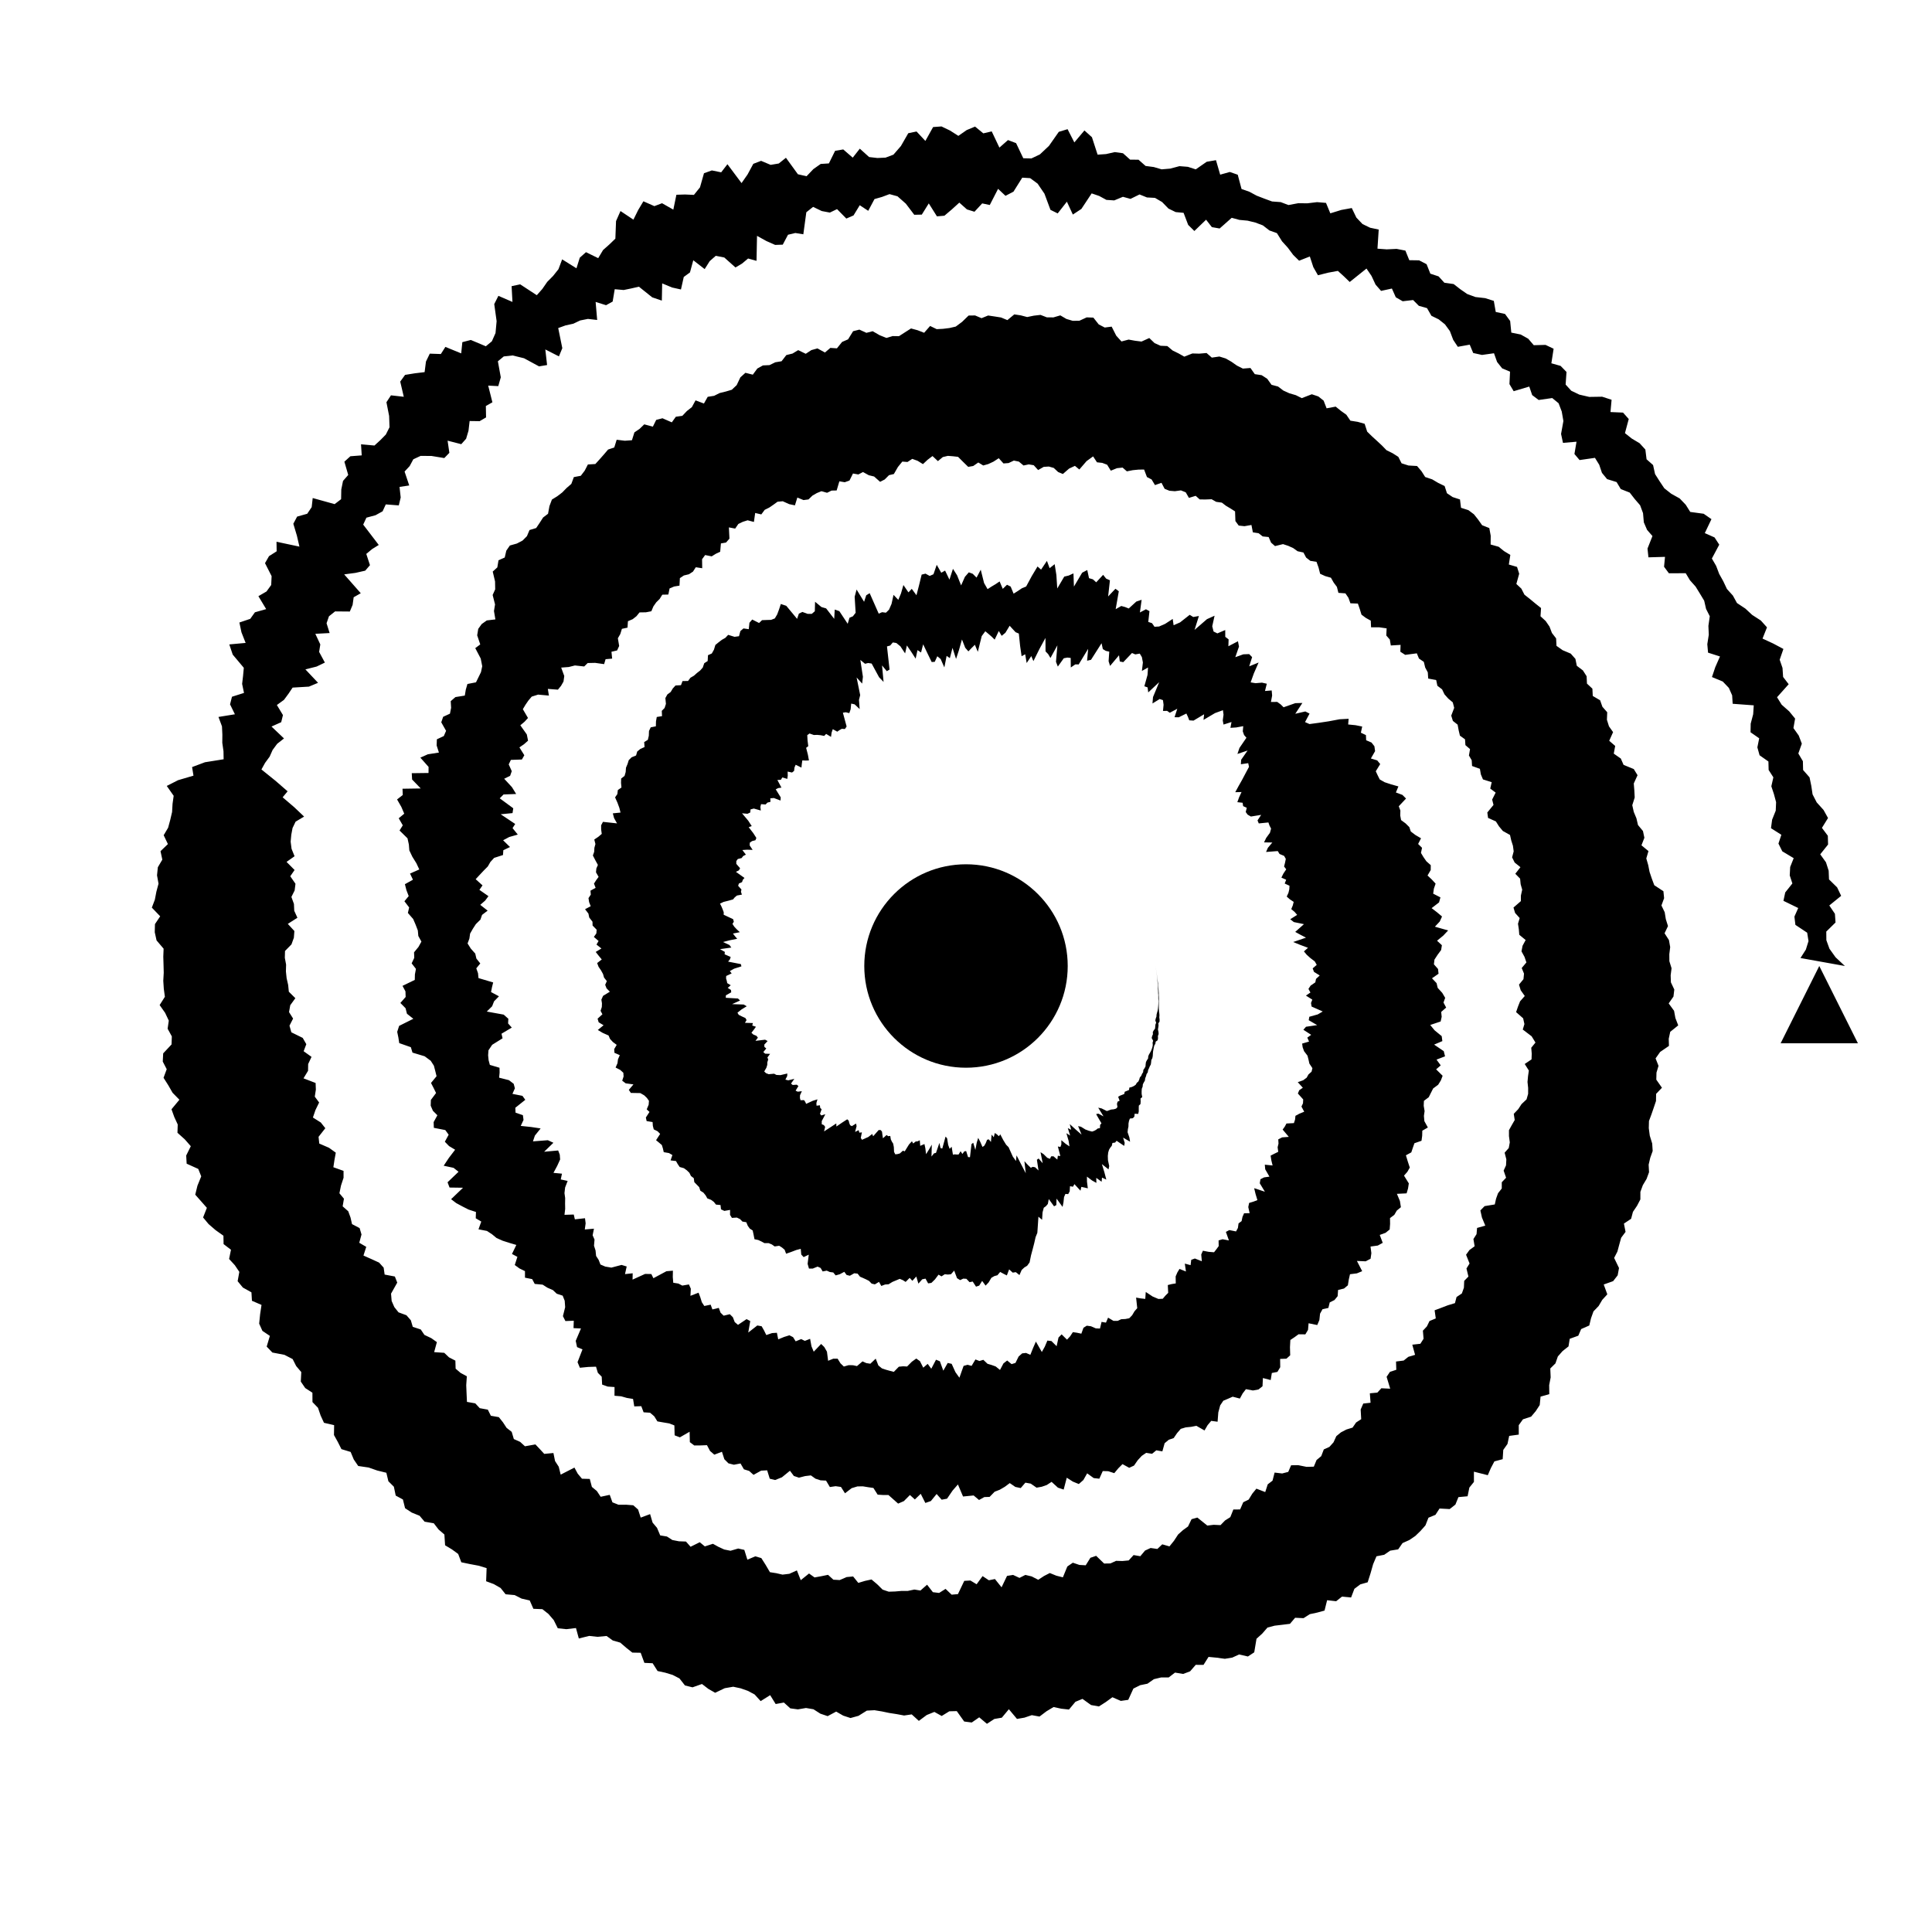 <?xml-stylesheet href="../../style/waveformjs.css" type="text/css"?><svg xmlns="http://www.w3.org/2000/svg" xmlns:xlink="http://www.w3.org/1999/xlink" width="100%" height="100%"  viewBox="0 0 1000 1000"><title>http://localhost/waveformjs/audio/caravan.wav</title><path class = "svg-wave" id = "sp" d="M598.045 500 L598.222 500.982 L598.388 501.968 L598.544 502.957 L598.689 503.95 L598.822 504.945 L598.941 505.944 L599.044 506.944 L599.123 507.947 L599.196 508.952 L599.302 509.963 L599.354 510.973 L599.383 511.984 L599.438 513 L599.462 514.016 L599.545 515.045 L599.535 516.063 L599.546 517.088 L599.619 518.128 L599.591 519.153 L599.533 520.176 L599.452 521.198 L599.342 522.215 L599.159 523.217 L598.873 524.196 L598.629 525.184 L598.565 526.22 L598.206 527.179 L597.993 528.178 L598.428 529.372 L598.041 530.328 L597.944 531.374 L597.842 532.424 L597.182 533.287 L596.685 534.201 L596.763 535.321 L596.344 536.264 L596.102 537.274 L596.858 538.686 L596.577 539.698 L596.674 540.873 L596.494 541.939 L596.165 542.944 L595.784 543.929 L595.276 544.854 L594.732 545.761 L594.324 546.733 L594.242 547.872 L593.647 548.754 L593.156 549.688 L592.993 550.802 L592.908 551.969 L592.411 552.911 L591.799 553.787 L591.678 554.954 L591.1 555.854 L590.693 556.86 L589.983 557.676 L589.672 558.75 L589.239 559.751 L588.4 560.478 L587.88 561.421 L586.969 562.088 L585.872 562.61 L584.548 562.949 L584.397 564.159 L583.278 564.633 L582.16 565.092 L581.913 566.24 L580.806 566.692 L579.694 567.125 L578.755 567.692 L579.508 569.734 L578.469 570.223 L578.136 571.345 L578.394 573.031 L577.672 573.824 L576.486 574.166 L575.106 574.299 L574.012 574.697 L572.915 575.076 L570.174 573.714 L568.425 573.332 L571.179 577.829 L568.495 576.415 L567.354 576.671 L570.11 581.437 L569.402 582.264 L569.345 583.885 L568.144 584.131 L567.302 584.812 L566.335 585.332 L565.258 585.701 L563.601 585.28 L561.807 584.628 L559.491 583.191 L558.025 582.88 L559.823 587.294 L556.758 584.624 L553.7 581.822 L554.423 584.759 L552.697 583.905 L553.908 587.77 L551.972 586.545 L553.102 590.465 L553.556 593.364 L551.574 592.03 L549.352 590.168 L549.354 592.352 L548.861 593.67 L547.545 593.414 L548.83 598.361 L547.543 598.222 L547.272 600.205 L545.264 598.489 L544.085 598.507 L543.472 599.803 L542.062 599.266 L540.11 597.358 L538.583 596.375 L539.699 602.111 L537.595 599.64 L536.695 600.278 L537.535 605.841 L535.773 604.17 L534.542 603.957 L533.547 604.441 L531.909 602.863 L530.235 601.025 L530.934 607.253 L528.447 602.469 L526.159 598.019 L525.861 600.944 L524.22 598.63 L522.036 593.778 L520.762 592.501 L519.273 590.071 L517.734 587.128 L517.017 588.105 L515.92 587.095 L514.91 586.445 L514.378 588.643 L513.261 587.272 L512.908 591.07 L511.803 589.722 L510.918 589.946 L510.204 591.723 L509.415 593.091 L508.526 593.64 L507.367 590.983 L506.309 588.96 L505.565 591.414 L504.841 595.213 L503.734 591.48 L502.84 592.203 L502.059 598.974 L501.068 598.909 L500.076 595.784 L499.117 595.96 L498.131 597.297 L497.199 595.869 L496.173 597.558 L495.195 597.577 L494.222 597.488 L493.232 597.639 L492.574 593.564 L491.536 594.63 L490.781 592.623 L490.222 589.185 L489.427 588.278 L487.726 594.47 L486.797 594.233 L486.235 591.568 L484.47 596.719 L483.434 596.969 L482.137 598.613 L482.296 592.454 L480.815 595.033 L479.32 597.404 L478.971 594.392 L478.497 592.168 L477.415 592.61 L476.307 593.099 L476.08 590.206 L474.962 590.748 L473.958 590.837 L472.661 591.882 L472.017 590.718 L470.49 592.376 L468.294 595.931 L467.342 595.593 L465.764 597.029 L464.551 597.352 L463.398 597.478 L462.762 596.234 L462.649 593.731 L462.297 591.932 L461.646 590.917 L461.086 589.729 L460.8 587.969 L459.689 588.082 L458.902 587.478 L457.011 589.174 L456.745 587.479 L456.527 585.752 L455.87 584.932 L454.799 584.906 L451.944 588.132 L451.458 586.943 L449.409 588.523 L447.828 589.206 L446.172 589.96 L445.538 588.988 L446.113 586.103 L444.796 586.278 L444.435 584.957 L442.592 585.889 L443.366 582.923 L443.106 581.541 L440.919 582.896 L440.021 582.4 L439.581 581.284 L439.275 580.012 L438.517 579.351 L435.896 581.046 L432.927 583.078 L432.859 581.482 L429.759 583.527 L426.525 585.62 L427.096 583.256 L426.427 582.344 L425.338 581.899 L425.339 580.271 L427.204 576.713 L425.108 577.358 L424.424 576.518 L425.266 574.167 L424.532 573.412 L424.385 572.098 L422.638 572.301 L422.559 570.937 L423.124 569.019 L420.705 569.771 L417.248 571.358 L416.791 570.313 L416.169 569.414 L414.357 569.482 L414.048 568.319 L414.082 566.901 L415.045 564.797 L412.909 565.059 L411.806 564.519 L413.254 562.137 L412.406 561.429 L410.283 561.588 L409.432 560.849 L411.152 558.413 L407.997 559.178 L406.519 558.815 L407.463 556.938 L407.504 555.645 L403.942 556.487 L401.88 556.387 L400.691 555.757 L397.866 556.007 L396.452 555.443 L395.562 554.583 L396.666 552.697 L397.141 551.166 L397.159 549.88 L397.612 548.401 L397.222 547.335 L398.591 545.48 L396.04 545.381 L395.098 544.549 L396.62 542.688 L395.652 541.871 L395.607 540.682 L397.314 538.838 L396.012 538.147 L391.028 538.743 L392.283 537.088 L391.53 536.138 L389.9 535.462 L388.94 534.549 L390.196 532.957 L391.274 531.452 L389.359 530.811 L389.7 529.53 L385.582 529.41 L386.416 527.988 L385.819 526.927 L384.047 526.123 L382.359 525.27 L381.706 524.176 L383.721 522.555 L386.502 520.84 L384.94 519.94 L378.919 519.738 L383.058 517.865 L381.968 516.825 L375.661 516.457 L375.717 515.187 L378.479 513.617 L378.351 512.401 L376.676 511.327 L378.225 509.958 L376.407 508.863 L376.171 507.637 L375.813 506.413 L375.877 505.166 L378.708 503.833 L377.756 502.64 L379.967 501.392 L383.761 500.185 L383.459 499.02 L376.869 497.733 L377.822 496.528 L378.205 495.32 L375.063 493.947 L375.173 492.701 L372.664 491.276 L378.533 490.457 L377.584 489.149 L374.248 487.585 L377.686 486.688 L381.574 485.912 L380.407 484.558 L379.373 483.197 L382.936 482.498 L381.363 481.048 L380.022 479.602 L379.125 478.203 L379.827 477.087 L379.468 475.767 L374.579 473.476 L374.6 472.168 L374.061 470.724 L373.444 469.243 L372.675 467.705 L374.518 466.833 L377.089 466.194 L379.418 465.534 L380.29 464.484 L381.43 463.529 L384.009 463.049 L383.508 461.602 L383.775 460.397 L382.064 458.493 L382.448 457.302 L384.084 456.58 L384.476 455.404 L385.35 454.419 L380.903 451.266 L382.428 450.512 L383.078 449.403 L381.109 447.134 L381.113 445.705 L381.885 444.623 L383.868 444.13 L384.665 443.086 L386.073 442.357 L384.244 439.97 L386.708 439.803 L389.57 439.9 L388.038 437.607 L388.1 436.167 L389.264 435.354 L391.009 434.903 L391.492 433.711 L389.879 431.204 L387.517 428.154 L389.091 427.588 L387.3 424.801 L384.072 420.96 L386.888 421.212 L388.331 420.547 L388.475 418.957 L390.172 418.5 L393.789 419.524 L393.575 417.674 L393.914 416.227 L396.274 416.394 L397.202 415.432 L398.789 415.026 L398.709 413.218 L400.549 413.055 L403.987 414.352 L404.102 412.717 L401.524 408.552 L402.799 407.909 L404.48 407.672 L402.372 403.727 L404.198 403.62 L404.911 402.404 L407.507 403.15 L407.737 401.435 L407.671 399.367 L409.953 399.862 L411.012 399.026 L411.233 397.224 L411.84 395.839 L414.828 397.303 L415.018 395.422 L415.276 393.583 L417.067 393.668 L418.71 393.597 L418.171 390.642 L417.252 387.077 L418.359 386.219 L417.987 383.252 L417.838 380.518 L419.006 379.656 L421.257 380.437 L422.92 380.375 L424.702 380.533 L426.595 380.913 L427.601 379.872 L430.131 381.404 L430.44 379.182 L431.046 377.415 L433.365 378.716 L434.508 377.919 L435.709 377.226 L437.326 377.345 L438.21 376.029 L436.278 368.886 L437.788 368.669 L439.593 369.111 L440.288 367.142 L440.577 364.168 L442.36 364.571 L444.962 367.011 L444.607 362.27 L445.232 359.79 L443.378 350.654 L446.248 353.83 L446.64 350.293 L445.313 341.576 L447.746 343.572 L449.349 343.169 L451.165 343.456 L455.012 350.547 L457.338 352.961 L456.543 344.424 L459.016 347.405 L460.431 346.564 L459.1 334.579 L460.746 334.136 L462.129 332.525 L463.949 332.817 L466.047 334.537 L468.481 338.195 L469.399 334.086 L471.697 337.448 L473.937 340.913 L474.89 336.504 L476.737 337.732 L477.827 333.497 L480.109 338.288 L482.242 342.663 L483.823 342.562 L485.145 339.667 L486.88 341.114 L488.793 345.451 L489.972 339.48 L491.645 340.658 L493.016 335.331 L494.851 341.073 L496.34 336.546 L497.906 330.985 L499.606 335.285 L501.239 337.154 L502.899 335.405 L504.592 333.731 L506.119 337.384 L508.136 329.237 L509.993 326.738 L511.639 328.109 L513.258 329.512 L514.838 331.071 L516.98 326.597 L518.461 329.107 L520.377 327.544 L522.597 323.883 L524.153 325.593 L525.689 327.237 L527.347 327.927 L528.018 334.41 L528.781 339.663 L530.633 338.642 L531.398 343.185 L533.791 339.584 L534.894 342.188 L537.999 335.945 L541.125 330.194 L541.168 337.15 L542.532 338.567 L543.713 340.574 L547.298 334.025 L546.572 342.564 L547.534 345.025 L550.603 340.718 L552.481 340.358 L554.189 340.553 L554.24 345.492 L556.565 343.883 L558.327 343.912 L563.224 335.832 L562.678 341.981 L564.704 341.515 L570.166 332.93 L570.826 335.972 L572.369 336.9 L574.151 337.292 L573.81 342.241 L574.573 344.676 L579.206 339.167 L579.594 342.376 L581.395 342.739 L585.915 337.995 L587.612 338.714 L589.941 338.301 L591.036 340.118 L591.556 342.879 L591.047 347.284 L594.22 345.496 L593.954 349.342 L592.318 355.212 L593.988 355.793 L594.325 358.392 L599.995 353.086 L596.797 360.798 L596.518 364.118 L600.249 361.814 L601.945 362.392 L602.266 364.807 L601.961 367.974 L604.103 367.952 L605.482 368.92 L609.356 366.855 L607.94 371.225 L610.111 371.273 L614.062 369.322 L614.868 371.025 L615.555 372.838 L617.76 372.987 L623.244 369.709 L622.928 372.619 L628.874 369.103 L632.995 367.592 L633.296 369.921 L632.897 372.88 L633.293 375.03 L637.422 373.717 L636.869 376.726 L639.882 376.524 L643.503 375.858 L643.259 378.552 L643.928 380.439 L645.153 381.854 L641.549 387.121 L640.489 390.247 L645.747 388.468 L642.419 393.256 L642.274 395.57 L646.073 395.013 L646.481 396.926 L644.633 400.374 L642.9 403.66 L641.035 406.955 L639.366 410.043 L642.617 409.952 L641.344 412.721 L640.44 415.207 L643.163 415.505 L643.457 417.254 L645.322 418.104 L644.787 420.303 L645.762 421.655 L647.456 422.635 L652.777 421.781 L650.894 424.64 L651.536 426.203 L656.525 425.701 L657.105 427.342 L657.906 428.879 L657.332 431.022 L655.364 433.729 L654.269 436.012 L658.56 436.083 L656.256 438.821 L655.31 440.976 L661.372 440.511 L662.285 442.011 L664.66 443.013 L665.529 444.56 L665.137 446.521 L664.639 448.496 L665.753 449.962 L664.255 452.201 L663.252 454.258 L665.725 455.348 L664.96 457.319 L667.438 458.459 L667.346 460.254 L666.901 462.119 L666.004 464.064 L667.591 465.471 L669.614 466.819 L669.142 468.664 L668.358 470.548 L670.077 471.997 L671.404 473.536 L667.815 475.806 L669.697 477.264 L674.925 478.342 L672.632 480.377 L670.405 482.354 L673.086 483.824 L675.987 485.327 L669.355 487.583 L672.951 489.057 L677.019 490.576 L674.91 492.442 L676.325 494.146 L678.226 495.867 L680.526 497.62 L681.539 499.422 L679.443 501.223 L680.105 503.029 L683.089 504.911 L681.169 506.673 L680.805 508.471 L678.369 510.145 L677.247 511.86 L678.277 513.721 L675.953 515.314 L679.255 517.409 L678.571 519.147 L678.883 520.992 L684.65 523.543 L682.048 525.063 L677.698 526.278 L677.394 528.048 L681.761 530.605 L675.991 531.446 L674.623 533.007 L678.668 535.626 L676.661 537.066 L677.563 539.113 L673.988 540.154 L674.247 542.053 L674.982 544.087 L676.756 546.419 L677.279 548.456 L677.726 550.494 L679.301 552.884 L678.859 554.704 L677.24 556.153 L676.327 557.81 L674.501 559.151 L671.72 560.129 L674.346 563.013 L672.48 564.295 L671.776 565.997 L674.534 569.067 L674.427 571.051 L673.633 572.76 L675.06 575.425 L672.599 576.419 L670.521 577.548 L670.316 579.52 L669.722 581.319 L665.87 581.523 L664.994 583.151 L663.897 584.664 L667.085 588.439 L663.612 588.706 L661.625 589.732 L661.754 591.931 L661.294 593.816 L661.616 596.179 L659.608 597.159 L657.665 598.15 L658.046 600.594 L658.692 603.249 L654.661 602.842 L654.874 605.232 L657.066 609.033 L654.288 609.407 L652.403 610.377 L652.052 612.459 L654.707 616.833 L649.154 615 L649.858 617.951 L650.829 621.177 L648.748 621.973 L646.546 622.638 L646.104 624.774 L646.808 627.935 L643.937 627.988 L643.111 629.84 L642.649 632.045 L641.07 633.228 L640.737 635.602 L639.767 637.388 L636.299 636.686 L634.516 637.623 L636.087 642.045 L632.807 641.425 L630.737 642.041 L630.793 644.986 L629.617 646.603 L628.388 648.173 L625.629 647.953 L622.624 647.375 L621.754 649.342 L622.068 652.823 L618.471 651.399 L616.577 652.089 L616.247 654.841 L613.26 654.046 L613.837 658.12 L610.513 656.787 L609.418 658.577 L608.511 660.677 L608.577 664.293 L606.454 664.636 L604.452 665.138 L604.656 669.182 L603.202 670.623 L601.84 672.238 L599.586 672.336 L596.576 671.053 L593.042 668.712 L592.792 672.312 L590.443 672.05 L588.043 671.629 L588.629 677.11 L587.213 678.725 L585.99 680.783 L584.498 682.325 L582.471 682.719 L580.33 682.828 L578.522 683.68 L576.364 683.693 L573.541 682.016 L572.441 684.586 L570.174 684.206 L569.345 687.65 L567.19 687.565 L564.704 686.477 L562.52 686.175 L560.804 687.248 L559.701 690.31 L557.471 689.828 L555.314 689.516 L553.877 691.698 L552.275 693.405 L549.491 690.654 L547.875 692.314 L546.906 696.795 L544.222 694.124 L542.132 693.879 L540.766 697.073 L539.249 699.789 L536.173 694.39 L534.742 697.668 L533.301 701.257 L531.086 700.283 L529.07 700.504 L527.243 702.117 L525.603 705.45 L523.59 706.067 L521.309 704.195 L519.389 705.702 L517.6 709.08 L515.362 707.272 L513.231 706.513 L511.125 705.89 L508.971 703.839 L506.95 704.456 L504.885 703.648 L502.894 706.978 L500.822 706.411 L498.754 706.984 L496.586 713.1 L494.529 710.228 L492.58 705.92 L490.538 705.459 L488.254 709.454 L486.474 704.585 L484.479 703.787 L482.025 708.453 L480.166 705.933 L477.875 707.908 L476.163 704.532 L474.26 703.176 L471.967 704.822 L469.513 707.302 L467.41 707.19 L465.247 707.407 L462.636 710.077 L460.567 709.535 L458.508 708.956 L456.475 708.271 L454.633 706.739 L453.266 703.237 L450.489 705.867 L448.391 705.529 L446.43 704.651 L443.575 707.084 L441.471 706.636 L439.241 706.607 L436.771 707.321 L435.026 705.652 L433.542 703.249 L431.28 703.264 L428.63 704.344 L428.03 699.626 L426.658 697.229 L425.017 695.63 L421.183 699.636 L420.009 696.825 L419.316 692.975 L416.582 694.039 L414.685 693.105 L411.838 694.27 L410.493 692.106 L408.604 691.144 L405.819 692.011 L402.801 693.25 L402.124 689.843 L399.627 689.998 L396.632 691.017 L395.466 688.641 L394.222 686.463 L391.973 686.067 L387.294 689.731 L388.327 683.781 L386.422 682.773 L381.986 685.742 L380.294 684.307 L379.328 681.789 L377.749 680.23 L374.57 680.993 L372.965 679.45 L372.052 676.96 L368.744 677.764 L367.835 675.299 L364.543 675.976 L363.263 674.011 L362.473 671.459 L361.571 669.091 L357.365 670.717 L357.574 667.043 L356.594 664.825 L353.148 665.416 L351.118 664.362 L348.479 663.95 L348.231 660.96 L348.298 657.699 L344.95 657.986 L338.201 661.598 L337.136 659.441 L333.911 659.377 L327.41 662.331 L327.474 659.05 L323.5 659.478 L324.375 655.526 L321.719 654.725 L316.44 656.116 L313.307 655.59 L310.789 654.509 L309.861 652.122 L308.535 650.068 L308.25 647.22 L307.456 644.793 L307.724 641.603 L306.738 639.37 L307.431 635.964 L302.69 636.376 L303.125 633.186 L302.796 630.553 L297.553 631.131 L296.975 628.642 L292.175 628.789 L292.533 625.713 L292.482 622.924 L292.528 620.111 L292.17 617.559 L292.498 614.65 L293.812 611.247 L290.241 610.48 L290.875 607.489 L286.466 607.069 L288.409 603.46 L289.922 600.13 L289.736 597.65 L288.904 595.482 L281.644 596.147 L286.442 591.496 L283.571 590.175 L275.857 590.77 L276.86 587.776 L279.828 584.077 L275.013 583.347 L269.533 582.766 L270.973 579.672 L270.655 577.221 L266.852 575.914 L266.726 573.383 L271.891 569.259 L270.414 567.208 L265.231 566.183 L266.506 563.311 L265.881 560.973 L263.422 559.094 L258.346 557.801 L258.596 555.195 L258.546 552.671 L253.55 551.185 L252.899 548.748 L252.648 546.233 L252.827 543.646 L254.746 540.782 L260.13 537.426 L259.577 535.053 L264.905 531.879 L262.987 529.729 L263.115 527.309 L260.698 525.166 L251.959 523.579 L254.725 520.844 L255.71 518.302 L258.259 515.681 L254.16 513.48 L254.65 510.994 L255.267 508.515 L247.664 506.254 L247.422 503.733 L246.528 501.211 L248.594 498.687 L246.575 496.142 L245.993 493.592 L243.673 490.968 L242.017 488.326 L242.958 485.791 L243.32 483.235 L244.728 480.762 L246.302 478.327 L248.665 475.995 L249.515 473.546 L252.399 471.344 L248.578 468.351 L251.12 466.139 L252.82 463.85 L248.139 460.589 L249.749 458.273 L246.204 455.069 L248.279 452.835 L250.347 450.633 L252.484 448.479 L253.805 446.18 L255.758 444.042 L260.351 442.566 L260.524 440.069 L263.973 438.418 L260.413 434.923 L263.567 433.234 L268.003 431.975 L265.292 428.623 L266.668 426.485 L259.16 421.463 L265.287 420.856 L265.663 418.364 L258.658 413.208 L260.645 411.209 L267.162 410.968 L264.99 407.434 L260.962 403.075 L264.039 401.563 L264.89 399.147 L263.31 395.654 L264.431 393.322 L270.133 393.122 L271.387 390.911 L268.851 386.85 L271.265 385.182 L273.317 383.36 L272.675 380.139 L269.319 375.406 L271.473 373.601 L273.289 371.629 L270.625 367.073 L271.984 364.797 L273.486 362.608 L275.219 360.566 L278.519 359.526 L284.116 360.029 L283.558 356.573 L288.775 356.97 L290.399 354.991 L291.668 352.768 L292.064 349.907 L290.467 345.544 L294.395 345.243 L297.573 344.439 L302.378 344.964 L304.178 343.188 L308.03 343.097 L312.689 343.754 L313.448 341.197 L316.846 340.903 L316.494 337.35 L319.403 336.674 L320.476 334.351 L319.806 330.366 L321.075 328.153 L321.894 325.482 L324.805 324.867 L325.013 321.541 L327.469 320.49 L329.436 318.946 L331.006 316.981 L334.317 316.926 L337.138 316.386 L338.199 313.866 L339.658 311.775 L341.423 310.031 L342.802 307.808 L345.927 307.737 L346.575 304.574 L348.939 303.572 L351.703 303.123 L351.905 299.244 L353.982 297.859 L356.592 297.232 L358.675 295.877 L360.137 293.609 L363.461 294.11 L363.392 289.464 L364.982 287.287 L368.37 287.968 L370.488 286.647 L372.765 285.594 L373.143 281.276 L375.791 280.821 L377.554 278.804 L377.278 272.976 L380.525 273.6 L382.168 271.199 L384.49 270.088 L386.97 269.302 L390.226 270.159 L390.876 265.519 L394.051 266.26 L395.81 263.888 L398.125 262.74 L400.304 261.256 L402.459 259.687 L405.153 259.449 L408.496 260.949 L411.456 261.568 L412.705 257.529 L415.891 258.839 L418.474 258.505 L420.511 256.53 L422.782 255.217 L425.168 254.241 L428.087 255.062 L430.417 253.923 L433.051 253.862 L434.453 249.138 L437.242 249.6 L439.688 248.732 L441.502 245.086 L444.288 245.581 L446.686 244.32 L449.676 245.974 L452.435 246.637 L455.542 249.394 L457.919 248.176 L460.153 245.94 L462.666 245.357 L464.766 241.708 L467.041 238.917 L469.714 239.121 L472.185 237.511 L474.931 238.505 L477.716 240.226 L480.158 237.949 L482.667 236.048 L485.462 238.678 L487.986 236.578 L490.603 235.955 L493.251 236.16 L495.895 236.466 L498.546 239.109 L501.143 241.649 L503.734 241.203 L506.367 239.384 L508.922 240.933 L511.55 240.191 L514.222 238.94 L516.956 237.17 L519.396 239.878 L522.03 239.685 L524.776 238.393 L527.363 238.923 L529.774 240.935 L532.473 240.369 L535.055 240.795 L537.335 243.294 L540.216 241.647 L542.894 241.483 L545.428 242.205 L547.694 244.33 L550.146 245.338 L553.381 242.522 L556.375 241.132 L558.664 243.008 L562.409 238.673 L565.789 236.225 L567.8 239.292 L570.512 239.585 L573.045 240.541 L574.952 243.623 L578.135 242.332 L581.054 242.024 L583.266 243.965 L586.309 243.364 L589.277 243.072 L592.183 243.026 L593.654 246.915 L596.065 248.168 L597.816 251.081 L601.18 249.897 L602.81 253.003 L605.287 254.014 L608.105 254.252 L611.247 253.82 L613.751 254.841 L615.382 257.701 L618.887 256.641 L620.98 258.51 L624.007 258.528 L627.138 258.406 L629.512 259.757 L632.411 260.153 L634.611 261.828 L636.966 263.221 L639.269 264.699 L639.44 269.696 L641.157 272.038 L644.131 272.353 L647.745 271.728 L648.479 275.546 L651.426 275.991 L653.565 277.653 L656.65 277.967 L657.909 280.868 L659.948 282.654 L664.088 281.636 L666.834 282.545 L669.402 283.712 L671.631 285.322 L674.649 285.972 L676.052 288.604 L678.221 290.299 L681.426 290.804 L682.487 293.783 L683.302 296.99 L685.92 298.185 L688.892 299.029 L690.309 301.536 L691.976 303.764 L692.763 306.861 L696.392 307.122 L697.959 309.435 L698.969 312.26 L702.834 312.411 L703.818 315.248 L704.705 318.14 L706.945 319.819 L709.505 321.242 L709.661 324.702 L713.969 324.705 L717.717 325.244 L717.538 328.936 L719.362 331.025 L719.885 334.098 L724.936 333.791 L724.815 337.331 L727.325 338.953 L733.352 338.164 L734.447 340.853 L736.968 342.58 L737.678 345.511 L739.026 348.013 L739.239 351.216 L743.371 352.001 L743.986 354.949 L746.425 356.814 L747.659 359.391 L749.601 361.57 L751.954 363.542 L752.687 366.396 L751.157 370.401 L752.007 373.137 L754.461 375.076 L754.992 377.964 L755.655 380.774 L758.294 382.674 L758.497 385.686 L760.888 387.734 L760.319 391.051 L761.756 393.513 L761.932 396.482 L765.996 397.939 L766.483 400.798 L767.579 403.425 L772.109 404.855 L771.346 408.156 L774.151 410.252 L772.335 413.852 L773.036 416.625 L769.832 420.544 L770.224 423.357 L774.267 425.165 L775.857 427.687 L777.88 430.119 L781.577 432.176 L782.215 435.001 L783.096 437.772 L783.479 440.653 L782.664 443.768 L783.989 446.451 L786.977 448.854 L784.317 452.257 L786.802 454.784 L787.084 457.677 L787.89 460.495 L787.218 463.51 L787.189 466.428 L783.379 469.743 L784.197 472.527 L786.586 475.186 L785.71 478.138 L786.141 480.981 L786.378 483.84 L789.675 486.558 L788.075 489.518 L787.521 492.416 L789.082 495.267 L790.067 498.152 L787.634 501.044 L788.825 503.937 L788.546 506.819 L786.228 509.629 L787.104 512.534 L789.222 515.526 L786.791 518.273 L785.683 521.073 L784.732 523.868 L788.376 527.08 L789.034 530.06 L788.182 532.888 L792.768 536.38 L794.757 539.624 L792.572 542.313 L792.818 545.343 L792.725 548.33 L789.19 550.723 L791.328 554.106 L790.906 557.043 L790.634 560.013 L790.965 563.122 L790.956 566.173 L790.133 569.044 L787.552 571.476 L785.84 574.093 L783.519 576.525 L784.016 579.715 L782.499 582.345 L781.038 584.977 L781.039 588.054 L781.465 591.289 L780.919 594.226 L778.792 596.625 L779.683 600.078 L779.515 603.182 L778.279 605.9 L779.549 609.596 L777.317 611.933 L777.31 615.168 L775.379 617.608 L774.364 620.433 L773.697 623.419 L768.429 624.288 L766.241 626.524 L767.051 630.198 L768.788 634.388 L764.526 635.58 L764.256 638.796 L762.643 641.317 L763.262 645.064 L760.589 647.007 L758.831 649.447 L760.64 653.987 L759.045 656.56 L760.055 660.743 L757.865 662.975 L757.715 666.51 L756.656 669.488 L753.903 671.34 L753.086 674.497 L749.355 675.629 L745.945 676.933 L742.558 678.204 L743.157 682.416 L739.912 683.76 L738.561 686.539 L736.485 688.758 L736.836 692.946 L735.174 695.537 L730.999 696.006 L732.441 701.261 L728.96 702.289 L726.538 704.218 L722.581 704.723 L722.72 709 L719.427 710.075 L717.707 712.643 L719.562 718.787 L714.991 718.56 L712.904 720.812 L709.027 721.175 L709.4 726.056 L705.62 726.477 L704.28 729.572 L704.555 734.563 L701.921 736.271 L700.091 738.927 L696.876 739.922 L694.07 741.385 L691.68 743.355 L690.225 746.542 L688.107 748.903 L685.199 750.218 L683.873 753.694 L681.455 755.699 L680.029 759.143 L676.283 759.245 L671.932 758.366 L668.269 758.427 L666.793 761.85 L663.644 762.667 L659.736 762.201 L658.656 766.386 L656.177 768.29 L654.881 772.291 L650.316 770.524 L648.195 773.105 L646.309 776.183 L643.501 777.557 L641.881 781.284 L638.386 781.314 L636.807 785.272 L634.106 786.967 L631.736 789.404 L628.183 789.236 L624.91 789.635 L619.75 785.488 L616.75 786.33 L614.919 790.104 L612.304 791.997 L609.801 794.238 L607.647 797.515 L605.31 800.411 L601.585 799.342 L599.044 801.736 L595.555 801.238 L592.659 802.574 L590.222 805.494 L586.74 804.897 L584.214 807.674 L580.995 807.978 L577.688 807.889 L574.746 809.231 L571.493 809.282 L567.361 805.289 L564.382 806.314 L561.965 810.192 L558.711 810.008 L555.299 808.857 L552.447 810.811 L550.145 816.425 L546.782 815.583 L543.37 814.195 L540.37 815.74 L537.395 817.698 L533.99 815.95 L530.721 815.174 L527.678 816.719 L524.37 815.179 L521.235 815.681 L518.404 821.592 L514.977 817.306 L511.822 817.945 L508.581 815.784 L505.494 820.011 L502.28 818.071 L499.098 818.25 L495.828 825.109 L492.569 825.402 L489.411 822.399 L486.092 824.505 L482.86 824.107 L479.852 820.243 L476.414 823.264 L473.205 822.744 L469.886 823.461 L466.619 823.466 L463.315 823.747 L460.018 823.857 L456.866 822.808 L453.985 819.968 L451.089 817.532 L447.713 818.262 L444.258 819.303 L441.577 815.975 L438.243 816.283 L434.634 817.835 L431.355 817.647 L428.593 815.129 L425.102 815.846 L421.601 816.482 L418.761 814.438 L414.467 817.897 L412.464 812.841 L408.57 814.598 L405.02 815.023 L401.805 814.281 L398.512 813.763 L396.298 809.986 L394.058 806.462 L390.94 805.553 L386.84 807.296 L385.264 802.223 L382.071 801.511 L378.115 802.668 L374.853 802.016 L371.881 800.652 L369.009 799.064 L364.82 800.416 L362.193 798.249 L357.44 800.603 L355.056 797.898 L351.417 797.772 L348.018 797.109 L345.201 795.296 L341.725 794.72 L340.064 790.801 L337.78 788.092 L336.493 783.703 L331.624 785.514 L330.276 781.332 L327.777 779.125 L324.08 778.839 L320.144 778.858 L316.994 777.607 L315.6 773.726 L310.901 774.732 L308.924 771.744 L306.356 769.627 L305.268 765.497 L301.237 765.386 L299.044 762.796 L297.327 759.619 L290.209 763.267 L289.199 759.174 L287.293 756.24 L286.45 752.082 L281.7 752.526 L279.427 750.057 L277.129 747.625 L271.719 748.592 L269.227 746.315 L265.958 744.85 L264.854 741.13 L262.189 739.034 L260.308 736.154 L258.199 733.513 L254.069 732.794 L252.497 729.633 L248.318 728.87 L246.001 726.378 L241.696 725.621 L241.497 721.277 L241.318 716.986 L241.633 712.356 L238.428 710.643 L235.828 708.417 L235.703 704.261 L232.409 702.565 L229.942 700.217 L224.717 699.856 L226.128 694.679 L223.211 692.615 L219.677 690.942 L217.782 688.129 L213.651 686.774 L212.641 683.363 L210.368 680.764 L206.272 679.264 L204.105 676.55 L202.714 673.372 L202.401 669.59 L205.613 663.882 L204.379 660.717 L199.087 659.717 L198.579 656.143 L196.235 653.525 L192.245 651.697 L188.128 649.869 L189.573 645.372 L185.954 643.255 L187.117 638.961 L186.136 635.656 L182.204 633.6 L181.431 630.192 L180.252 626.957 L177.353 624.388 L178.025 620.444 L175.684 617.637 L176.483 613.699 L177.823 609.621 L177.817 606.04 L172.549 604.157 L173.119 600.387 L173.804 596.618 L170.283 594.085 L165.26 591.909 L164.885 588.417 L168.384 583.956 L166.048 581.003 L161.963 578.423 L163.271 574.579 L165.182 570.651 L162.933 567.612 L163.488 564.007 L163.358 560.55 L157.09 558.144 L159.448 554.247 L159.501 550.752 L161.242 547.035 L157.164 544.111 L158.549 540.467 L156.681 537.211 L150.799 534.319 L149.837 530.881 L151.708 527.209 L149.601 523.851 L150.233 520.296 L152.875 516.662 L149.502 513.312 L149.152 509.813 L148.357 506.317 L147.987 502.803 L148.085 499.283 L147.427 495.756 L147.52 492.231 L150.867 488.811 L152.105 485.367 L152.369 481.894 L148.972 478.195 L153.94 475.028 L152.299 471.412 L152.145 467.894 L150.828 464.247 L152.502 460.904 L152.937 457.434 L150.246 453.549 L152.473 450.304 L148.318 446.116 L152.464 443.188 L150.913 439.345 L150.437 435.654 L150.766 432.098 L151.415 428.599 L152.994 425.299 L157.4 422.655 L152.343 417.851 L146.298 412.679 L148.867 409.579 L142.61 404.147 L135.32 398.272 L137.193 394.873 L139.566 391.642 L141.107 388.18 L143.461 384.99 L147.001 382.221 L140.53 376.054 L145.555 373.807 L146.451 370.128 L143.311 364.911 L146.981 362.249 L149.306 359.1 L151.453 355.898 L159.911 355.395 L164.62 353.42 L158.07 346.467 L163.87 345.014 L168.157 342.948 L165.176 337.42 L165.791 333.568 L163.214 328.061 L170.614 327.665 L169.028 322.597 L170.268 318.994 L173.441 316.462 L181.065 316.526 L182.507 313.106 L183.058 309.137 L186.732 307.055 L178.143 297.298 L183.971 296.526 L189.052 295.37 L191.492 292.525 L189.587 286.706 L192.588 284.211 L196.041 282.065 L187.995 271.538 L189.653 267.949 L194.371 266.676 L198.034 264.655 L199.683 261.075 L206.411 261.595 L207.398 257.501 L206.8 252.018 L211.819 251.278 L209.408 244.082 L212.041 241.242 L213.933 237.725 L217.727 235.959 L223.381 236.013 L229.969 237.091 L232.591 234.383 L231.675 228.088 L238.749 229.908 L241.26 227.094 L242.502 222.906 L243.078 217.922 L248.256 217.992 L251.584 216.056 L251.479 210.137 L254.867 208.234 L252.687 199.591 L257.904 199.86 L259.208 195.292 L257.702 187.002 L260.76 184.483 L265.317 183.979 L271.24 185.431 L279.008 189.635 L283.171 188.944 L282.256 180.876 L289.298 184.464 L291.052 180.212 L288.931 169.802 L292.701 168.439 L296.742 167.552 L300.276 165.871 L304.315 165.067 L309.095 165.617 L308.295 156.278 L313.7 157.972 L317.109 156.087 L318.18 149.696 L322.812 150.107 L326.783 149.291 L330.689 148.387 L337.589 153.904 L342.564 155.591 L342.742 146.679 L347.882 148.815 L352.464 149.835 L353.915 143.353 L357.128 141.003 L358.838 134.71 L364.735 139.281 L367.338 135.166 L370.482 132.408 L374.899 133.286 L380.682 138.444 L384.043 136.453 L387.219 133.801 L391.575 135.008 L391.832 122.072 L396.645 124.742 L401.208 126.767 L405.157 126.635 L407.873 121.502 L411.662 120.601 L415.802 121.271 L417.352 109.867 L420.859 107.081 L425.352 109.243 L429.537 110.029 L433.251 108.236 L438.06 113.132 L441.779 111.512 L445.006 106.22 L449.39 109.12 L452.634 103.038 L456.534 101.929 L460.414 100.476 L464.546 101.608 L468.859 105.42 L473.222 111.169 L477.121 111.083 L480.738 105.279 L484.953 111.979 L488.828 111.653 L492.653 108.405 L496.539 104.877 L500.486 108.392 L504.388 109.595 L508.385 105.281 L512.309 106.106 L516.599 97.746 L520.444 101.358 L524.576 99.2 L529.119 91.953 L533.202 92.211 L537.052 95.036 L540.609 100.259 L543.718 108.618 L547.46 110.464 L552.22 104.389 L555.303 111.055 L559.721 108.142 L565.045 100.098 L568.926 101.43 L572.667 103.459 L576.72 103.732 L581.221 101.864 L585.145 102.94 L589.824 100.646 L593.663 102.199 L597.817 102.422 L601.493 104.569 L604.81 107.967 L608.52 109.772 L612.623 110.162 L614.991 116.396 L618.198 119.57 L624.265 113.717 L627.261 117.566 L631.282 118.267 L637.53 112.736 L641.51 113.819 L645.757 114.214 L649.799 115.2 L653.662 116.662 L657.047 119.286 L660.932 120.672 L663.582 124.903 L666.582 128.215 L669.353 131.941 L672.417 134.94 L677.962 132.754 L679.775 138.275 L682.172 142.469 L687.385 141.154 L692.479 140.214 L695.587 143.033 L698.614 145.956 L707.291 138.998 L709.883 142.803 L711.998 147.326 L714.839 150.563 L720.447 149.349 L722.461 153.875 L726.035 155.929 L731.418 155.296 L734.395 158.296 L738.623 159.483 L740.897 163.45 L744.674 165.296 L747.914 167.886 L750.463 171.379 L752.178 175.903 L754.563 179.503 L760.73 178.395 L762.528 182.716 L767.075 183.714 L773.287 182.846 L774.892 187.361 L777.521 190.665 L781.596 192.368 L781.288 198.808 L783.476 202.486 L791.543 200.083 L793.055 204.498 L796.409 207.034 L803.438 206.027 L806.727 208.73 L808.355 212.993 L809.212 217.913 L808.007 224.605 L808.997 229.232 L816.001 228.632 L814.925 234.981 L817.581 238.126 L825.547 236.982 L827.761 240.567 L829.173 244.761 L831.818 247.983 L836.741 249.514 L838.905 253.13 L843.545 254.97 L846.141 258.304 L848.915 261.522 L850.428 265.594 L850.842 270.362 L852.523 274.265 L855.309 277.459 L852.745 283.946 L853.232 288.475 L861.806 288.228 L861.31 293.341 L863.806 296.714 L872.528 296.702 L874.715 300.345 L877.638 303.611 L879.873 307.25 L882.081 310.91 L883.056 315.173 L884.975 318.97 L884.264 323.975 L884.464 328.514 L883.698 333.435 L884.084 337.813 L890.26 339.784 L887.835 345.293 L886.107 350.441 L891.705 352.76 L894.858 356.064 L896.558 359.921 L896.826 364.274 L907.737 365.081 L907.439 369.686 L906.156 374.559 L906.072 379.019 L910.558 382.14 L909.61 386.833 L910.748 390.927 L915.33 394.145 L915.44 398.53 L917.89 402.349 L916.842 406.98 L918.193 411.059 L919.306 415.196 L919.119 419.588 L917.248 424.265 L916.66 428.668 L922.027 432.086 L920.524 436.635 L922.518 440.649 L928.414 444.184 L926.591 448.754 L926.366 453.101 L927.729 457.276 L924.034 461.923 L923.104 466.268 L930.755 469.99 L928.786 474.433 L929.293 478.709 L935.392 482.769 L936.077 487.108 L934.713 491.498 L931.93 495.872 L954.91 500 L950.094 495.499 L946.918 491.06 L945.321 486.636 L945.279 482.179 L950.067 477.478 L949.751 472.983 L946.846 468.67 L952.98 463.684 L950.893 459.31 L946.691 455.181 L946.512 450.685 L945.119 446.328 L942.149 442.195 L946.206 437.12 L946.08 432.582 L943.031 428.504 L946.182 423.41 L943.862 419.231 L940.324 415.317 L938.186 411.175 L937.523 406.745 L936.62 402.363 L933.282 398.55 L933.174 393.995 L930.815 389.995 L932.62 384.914 L931.021 380.711 L928.28 376.846 L929.147 371.937 L926.088 368.195 L922.195 364.759 L919.791 360.886 L925.817 354.147 L922.934 350.393 L922.624 345.73 L921.158 341.475 L923.088 335.9 L917.846 333.107 L912.279 330.53 L914.589 324.715 L911.415 321.186 L906.925 318.279 L903.389 314.997 L899.06 312.13 L896.934 308.259 L893.858 304.863 L891.984 300.885 L889.843 297.043 L888.273 292.9 L886.06 289.095 L889.882 281.916 L887.44 278.167 L882.395 275.948 L885.844 268.713 L881.803 265.915 L874.868 264.977 L872.512 261.232 L869.394 257.985 L865.05 255.579 L861.437 252.728 L859.004 249.085 L856.655 245.381 L855.628 240.706 L852.259 237.727 L851.635 232.686 L848.652 229.41 L844.595 226.994 L841.072 224.188 L843.036 216.88 L840.074 213.56 L833.583 213.276 L834.155 206.923 L829.261 205.338 L822.596 205.441 L817.461 204.254 L813.276 202.246 L810.368 199.046 L810.816 192.522 L807.766 189.388 L802.984 188.036 L804.15 180.504 L799.969 178.519 L793.868 178.675 L791.016 175.333 L787.131 173.149 L782.248 172.154 L781.657 166.145 L778.999 162.504 L774.199 161.474 L773.194 155.732 L768.724 154.321 L763.664 153.74 L759.404 152.172 L755.837 149.699 L752.414 147.028 L747.599 146.34 L744.614 143.059 L740.346 141.654 L738.401 136.754 L734.525 134.75 L729.445 134.677 L727.433 129.709 L722.895 128.825 L717.734 129.065 L712.977 128.714 L713.618 118.814 L709.155 117.868 L705.231 115.969 L702.06 112.632 L699.677 107.682 L694.276 108.662 L688.571 110.421 L686.336 105.015 L681.708 104.626 L676.669 105.234 L671.974 105.183 L666.896 106.13 L662.894 104.613 L658.421 104.281 L654.419 102.812 L650.443 101.276 L646.651 99.239 L642.622 97.833 L640.65 90.438 L636.56 89.012 L631.564 90.404 L629.386 82.907 L624.581 83.731 L618.924 87.666 L614.837 86.347 L610.486 86 L605.738 87.27 L601.257 87.649 L597.177 86.453 L592.948 85.898 L589.299 82.666 L584.95 82.636 L581.253 79.316 L577.004 78.734 L572.483 79.749 L568.115 80.048 L565.184 71.019 L561.297 67.523 L556.077 73.714 L552.577 66.862 L548.035 68.235 L542.932 75.519 L538.246 79.925 L533.846 82.012 L529.649 81.912 L525.926 74.087 L521.734 72.496 L517.291 76.397 L513.308 68.008 L508.964 69.023 L504.691 65.517 L500.345 67.331 L496.045 70.322 L491.694 67.549 L487.306 65.446 L482.968 65.765 L478.97 72.946 L474.398 68.063 L470.122 68.949 L466.314 75.579 L462.439 80.052 L458.356 81.591 L454.147 81.782 L449.85 81.285 L445.034 76.946 L441.379 81.605 L436.467 77.348 L432.252 78.057 L429.032 84.587 L424.797 84.853 L421.011 87.514 L417.475 91.221 L412.995 90.197 L406.801 81.66 L403.092 84.628 L398.874 85.333 L393.94 83.253 L389.902 84.801 L386.956 90.273 L383.823 94.769 L376.518 84.997 L373.282 89.197 L368.455 88.213 L364.382 89.665 L362.312 96.973 L359.172 100.875 L354.592 100.667 L350.105 100.805 L348.512 108.505 L342.672 105.189 L338.695 106.693 L333.023 104.184 L330.311 108.728 L327.854 113.691 L321.162 109.232 L318.859 114.436 L318.513 123.528 L315.355 126.57 L312.133 129.428 L309.632 133.625 L303.304 130.524 L300.092 133.378 L298.376 138.87 L290.971 134.248 L289.062 139.328 L286.284 142.823 L283.268 145.869 L280.694 149.582 L277.842 152.795 L269.241 147.174 L264.804 148.122 L265.249 156.279 L257.972 153.123 L255.821 157.392 L257.049 166.228 L256.483 172.387 L254.594 176.649 L251.462 179.235 L243.7 175.963 L239.307 177.098 L238.719 182.91 L230.529 179.555 L228.18 183.247 L222.456 183.046 L220.472 187.148 L219.776 192.613 L214.67 193.23 L209.664 194.041 L207.157 197.515 L208.997 205.37 L202.365 204.622 L200.017 208.187 L201.413 215.301 L201.616 221.138 L199.707 224.927 L196.843 227.829 L193.824 230.599 L186.864 229.983 L187.227 235.703 L181.354 236.155 L178.252 238.966 L180.24 245.838 L177.547 248.919 L176.65 253.374 L176.553 258.378 L173.209 260.934 L161.854 257.781 L161.328 262.492 L159.014 265.921 L153.787 267.392 L151.827 271.095 L153.666 277.232 L154.986 282.928 L143.12 280.412 L143.197 285.348 L139.245 287.855 L137.17 291.49 L140.584 298.205 L140.374 302.791 L137.948 306.144 L133.747 308.583 L137.769 315.273 L131.955 316.922 L129.524 320.311 L123.908 322.211 L124.98 327.284 L127.137 332.777 L118.684 333.546 L120.453 338.817 L126.193 345.648 L125.807 349.851 L125.324 353.99 L126.295 358.657 L120.072 360.629 L119.07 364.568 L121.587 369.711 L113.079 371.094 L114.894 375.963 L115.095 380.263 L115.056 384.46 L115.677 388.823 L115.753 392.997 L106.086 394.538 L99.42 397.035 L100.142 401.473 L92.175 403.825 L86.315 406.8 L89.892 411.906 L89.309 416.068 L89.071 420.291 L88.116 424.372 L87.019 428.432 L84.72 432.304 L86.905 436.894 L83.082 440.57 L84.021 444.942 L81.697 448.885 L81.276 453.078 L82.053 457.393 L80.948 461.51 L80.151 465.667 L78.592 469.779 L82.911 474.278 L80.203 478.322 L80.101 482.525 L81.039 486.76 L84.682 491.031 L84.521 495.183 L84.643 499.338 L84.749 503.491 L84.513 507.649 L84.785 511.798 L85.343 515.934 L82.628 520.22 L85.463 524.24 L87.366 528.271 L86.76 532.468 L88.94 536.436 L88.795 540.597 L84.462 545.225 L84.242 549.46 L86.292 553.417 L84.647 557.858 L87.104 561.731 L89.321 565.604 L92.86 569.221 L88.766 574.156 L90.197 578.137 L91.989 582.032 L91.854 586.314 L95.66 589.742 L98.757 593.275 L96.375 598.093 L96.613 602.318 L102.619 605.035 L104.156 608.875 L102.198 613.704 L101.059 618.358 L104.086 621.78 L107.077 625.174 L105.115 630.163 L107.966 633.584 L111.573 636.705 L115.65 639.605 L115.727 643.943 L119.552 646.865 L118.579 651.641 L121.543 654.862 L123.875 658.318 L123 663.142 L125.709 666.434 L130.145 668.911 L130.403 673.28 L135.358 675.427 L134.629 680.299 L134.143 685.111 L135.825 688.857 L139.679 691.454 L138.034 696.995 L140.985 700.068 L147.204 701.252 L151.479 703.459 L153.304 707.07 L155.942 710.191 L155.694 715.1 L157.983 718.455 L161.707 720.87 L161.731 725.71 L164.593 728.681 L165.958 732.677 L167.692 736.44 L172.945 737.664 L172.86 742.761 L174.857 746.359 L176.726 750.07 L181.485 751.52 L183.111 755.422 L185.416 758.796 L190.81 759.586 L195.216 761.127 L199.976 762.297 L201.029 766.698 L203.868 769.532 L204.818 774.113 L208.548 776.129 L209.66 780.638 L213.113 782.904 L217.162 784.546 L219.768 787.62 L224.53 788.447 L226.993 791.652 L230.017 794.265 L230.376 799.839 L233.892 801.948 L237.153 804.33 L238.777 808.635 L243.259 809.566 L247.756 810.408 L251.87 811.662 L251.624 818.455 L255.585 819.922 L259.105 821.938 L261.704 825.194 L266.366 825.612 L269.984 827.434 L274.181 828.393 L276.078 832.711 L280.753 832.905 L283.889 835.397 L286.611 838.562 L288.709 842.785 L293.124 843.259 L298.123 842.67 L299.599 848.077 L304.956 846.745 L309.238 847.214 L313.965 846.783 L317.187 849.112 L321.047 850.219 L324.118 852.874 L327.283 855.382 L331.614 855.468 L333.532 860.698 L337.802 860.889 L340.357 864.919 L344.323 865.772 L348.145 866.933 L351.69 868.76 L354.538 872.394 L358.447 873.36 L363.335 871.636 L366.638 874.163 L370.144 876.18 L375.132 873.809 L379.519 873.048 L383.368 873.873 L387.067 875.172 L390.598 877.062 L393.716 880.494 L398.635 877.41 L401.486 882.003 L405.741 881.228 L409.063 884.245 L412.993 884.768 L417.181 884.057 L421.058 884.712 L424.615 886.992 L428.388 888.269 L432.805 885.916 L436.433 888.003 L440.22 889.248 L444.361 888.108 L448.675 885.413 L452.619 885.202 L456.454 885.829 L460.275 886.626 L464.123 887.224 L467.965 887.943 L471.91 887.366 L475.591 890.723 L479.671 887.691 L483.624 886.087 L487.423 888.189 L491.362 885.764 L495.222 885.671 L499.066 891.056 L502.98 891.563 L506.849 888.881 L510.833 892.242 L514.665 889.731 L518.538 889.076 L522.187 884.691 L526.389 889.712 L530.255 889.048 L534.059 887.759 L538.042 888.491 L541.672 885.749 L545.32 883.561 L549.324 884.419 L553.297 884.857 L556.63 880.85 L560.287 879.332 L564.723 882.524 L568.794 883.251 L572.329 880.993 L575.782 878.485 L580.127 880.384 L583.986 879.833 L586.631 874.013 L590.154 872.249 L593.911 871.484 L597.254 869.136 L600.97 868.251 L604.935 868.233 L608.188 865.73 L612.392 866.433 L615.984 865.081 L618.911 861.716 L622.939 861.736 L625.537 857.604 L629.716 858.013 L633.998 858.592 L637.855 857.955 L641.342 856.343 L645.913 857.398 L649.193 855.238 L650.361 848.225 L653.325 845.552 L656.05 842.416 L659.752 841.449 L663.708 840.979 L667.683 840.488 L670.352 837.355 L674.713 837.559 L677.923 835.5 L681.793 834.667 L685.578 833.637 L686.913 828.267 L691.593 828.796 L694.599 826.406 L699.322 826.853 L701.035 822.364 L704.08 820.073 L707.904 818.99 L709.386 814.346 L710.732 809.611 L712.458 805.533 L716.465 804.748 L719.54 802.621 L723.695 801.949 L725.948 798.698 L729.463 797.122 L732.576 795.008 L735.282 792.378 L737.807 789.54 L739.365 785.566 L742.992 784.074 L745.103 780.808 L750.348 781.092 L753.315 778.761 L754.878 774.907 L759.623 774.468 L760.534 769.971 L762.907 767.034 L762.893 761.733 L770.077 763.56 L771.674 759.865 L773.492 756.416 L777.783 755.268 L778.09 750.467 L780.265 747.395 L781.154 743.222 L786.11 742.549 L786.103 737.667 L788.273 734.638 L792.502 733.257 L794.908 730.389 L796.957 727.244 L797.387 722.893 L801.911 721.604 L801.849 716.947 L802.62 712.945 L802.427 708.319 L805.093 705.687 L806.337 702.1 L808.791 699.316 L811.854 696.903 L812.486 692.959 L816.931 691.353 L818.406 687.924 L822.601 686.076 L823.512 682.314 L824.777 678.772 L827.441 675.995 L829.335 672.791 L831.94 669.947 L830.085 664.852 L834.958 663.121 L837.3 660.109 L837.997 656.318 L835.473 651.097 L837.159 647.818 L838.122 644.227 L839.112 640.658 L841.385 637.616 L840.539 633.332 L844.265 630.836 L845.205 627.257 L847.329 624.109 L849.053 620.803 L849.059 616.91 L850.325 613.45 L852.268 610.2 L853.539 606.728 L853.334 602.822 L854.175 599.236 L855.422 595.763 L855.178 591.898 L853.92 587.806 L853.408 583.936 L853.504 580.234 L854.781 576.801 L855.977 573.341 L857.144 569.866 L857.201 566.176 L860.222 563.016 L857.3 558.829 L857.39 555.179 L858.45 551.678 L856.927 547.82 L859.284 544.484 L863.845 541.359 L863.735 537.666 L864.511 534.066 L868.647 530.737 L867.176 526.92 L866.496 523.188 L863.709 519.362 L866.181 515.823 L866.612 512.171 L864.854 508.461 L864.735 504.809 L865.193 501.163 L864.064 497.519 L864.038 493.878 L864.488 490.224 L863.848 486.599 L861.578 483.06 L863.349 479.334 L862.225 475.762 L861.646 472.166 L859.956 468.672 L861.34 464.907 L860.983 461.294 L856.257 458.194 L854.97 454.742 L853.807 451.29 L853.12 447.781 L852.119 444.326 L853.246 440.521 L849.617 437.53 L851.132 433.629 L850.393 430.133 L847.815 427.023 L847.014 423.561 L845.635 420.232 L844.862 416.77 L846.119 412.795 L845.933 409.153 L845.639 405.526 L847.589 401.247 L845.635 398.056 L840.362 395.9 L838.93 392.621 L835.281 390.075 L836.021 386.099 L832.929 383.423 L834.928 378.949 L832.799 375.942 L831.736 372.546 L831.893 368.662 L829.4 365.824 L828.219 362.462 L824.411 360.228 L824.221 356.449 L821.411 353.831 L821.23 350.019 L819.31 347.008 L816.153 344.615 L815.428 341.035 L813.009 338.31 L808.822 336.54 L805.638 334.291 L805.442 330.423 L803.279 327.635 L802.023 324.329 L800.039 321.444 L797.363 318.986 L797.641 314.712 L794.737 312.405 L791.921 310.069 L789.047 307.798 L787.452 304.684 L784.863 302.252 L786.33 296.96 L785.215 293.434 L780.971 292.192 L781.742 287.231 L778.507 285.267 L775.7 283.001 L771.547 281.838 L771.588 277.299 L770.863 273.327 L767.146 271.856 L765.108 268.972 L762.919 266.213 L760.059 264.058 L756.214 262.832 L755.69 258.524 L751.904 257.288 L748.942 255.295 L747.733 251.564 L744.403 249.952 L741.313 248.123 L737.675 246.902 L735.745 243.871 L733.462 241.205 L729.039 240.946 L725.454 239.804 L723.77 236.467 L720.829 234.598 L717.656 233.025 L715.235 230.537 L712.7 228.181 L710.141 225.845 L707.649 223.412 L706.338 219.356 L702.77 218.35 L698.952 217.743 L696.874 214.674 L694.055 212.654 L691.346 210.465 L686.645 211.344 L685.1 207.356 L682.365 205.196 L678.996 204.067 L673.788 206.081 L670.734 204.542 L667.367 203.564 L664.26 202.15 L661.52 200.064 L658.14 199.172 L655.915 196.063 L653.032 194.192 L649.487 193.66 L647.227 190.474 L643.309 190.777 L640.259 189.25 L637.411 187.256 L634.427 185.548 L631.145 184.533 L627.232 185.098 L624.516 182.721 L620.744 183.049 L617.165 182.95 L612.982 184.603 L610.018 182.926 L606.977 181.44 L604.199 179.116 L600.709 178.969 L597.61 177.592 L594.869 174.963 L590.838 176.79 L587.475 176.366 L584.166 175.769 L580.472 176.744 L577.761 173.748 L575.388 169.066 L571.814 169.53 L568.695 167.912 L565.93 164.398 L562.474 164.274 L558.702 166.009 L555.256 166.062 L551.982 165.089 L548.825 163.238 L545.251 164.286 L541.841 164.256 L538.58 162.991 L535.128 163.386 L531.661 164.102 L528.349 163.231 L524.998 162.728 L521.419 165.689 L518.138 164.327 L514.796 163.803 L511.446 163.306 L508.043 164.693 L504.708 163.28 L501.341 163.323 L497.993 166.581 L494.698 169.033 L491.407 169.794 L488.116 170.197 L484.82 170.367 L481.423 168.72 L478.33 172.242 L474.936 170.927 L471.544 170.007 L468.41 172.008 L465.308 174.002 L462.002 173.953 L458.815 174.918 L455.316 173.512 L451.679 171.432 L448.451 172.28 L444.807 170.608 L441.562 171.436 L438.958 175.643 L435.86 176.987 L433.189 180.303 L429.794 180.071 L426.982 182.459 L423.12 180.335 L419.952 181.216 L417.053 183.121 L413.142 181.227 L410.21 183 L407.007 183.785 L404.536 186.981 L401.276 187.525 L398.304 188.981 L394.903 189.137 L391.99 190.749 L389.654 193.929 L385.824 192.963 L383.215 195.309 L381.302 199.348 L378.782 201.734 L375.677 202.653 L372.504 203.432 L369.613 204.877 L366.306 205.397 L364.353 208.866 L360.009 207.226 L358.113 210.729 L355.525 212.755 L353.185 215.232 L349.811 215.704 L347.727 218.609 L342.895 216.49 L339.65 217.338 L337.923 220.836 L333.459 219.642 L331.059 221.972 L328.367 223.803 L327.093 227.863 L323.42 228.127 L319.188 227.612 L317.947 231.607 L314.748 232.684 L312.571 235.238 L310.371 237.732 L308.152 240.175 L304.289 240.416 L302.644 243.609 L300.618 246.267 L297.023 246.942 L295.719 250.471 L293.277 252.577 L291.016 254.894 L288.45 256.853 L285.669 258.574 L284.39 261.971 L283.664 265.917 L281.11 267.855 L279.337 270.614 L277.521 273.308 L274.072 274.352 L272.739 277.516 L270.499 279.774 L267.521 281.339 L263.91 282.351 L262.067 285.014 L261.247 288.571 L258.025 289.997 L257.414 293.683 L255.033 295.844 L256.239 300.946 L256.312 305.035 L254.992 307.965 L256.232 312.842 L255.68 316.272 L256.41 320.606 L251.969 321.133 L249.326 323.01 L247.536 325.503 L246.989 328.839 L248.576 333.553 L245.994 335.473 L248.817 340.844 L249.601 344.828 L248.959 347.883 L247.667 350.53 L246.374 353.17 L241.943 354.03 L241.097 356.95 L240.581 360.033 L235.73 360.809 L233.293 362.915 L233.497 366.372 L232.89 369.393 L229.377 371.013 L228.396 373.862 L230.895 378.279 L229.71 380.985 L226.125 382.662 L226.005 385.84 L227.183 389.519 L221.442 390.424 L217.576 392.151 L221.83 396.951 L221.8 400.092 L213.122 400.203 L213.306 403.47 L217.775 408.107 L208.342 408.251 L208.474 411.486 L205.52 413.796 L207.708 417.6 L209.237 421.161 L206.377 423.53 L208.48 427.182 L206.802 429.87 L210.92 433.904 L211.622 437.092 L211.867 440.158 L213.442 443.468 L215.532 446.83 L217.024 450.032 L212.229 452.148 L213.74 455.336 L209.583 457.658 L210.355 460.724 L211.546 463.819 L209.326 466.49 L211.779 469.69 L211.117 472.538 L213.864 475.684 L215.14 478.659 L216.265 481.594 L216.522 484.456 L218.124 487.37 L216.596 490.14 L214.311 492.92 L214.417 495.779 L213.071 498.629 L215.291 501.487 L214.754 504.342 L214.689 507.198 L208.337 510.277 L209.865 513.129 L209.966 516.033 L207.23 519.122 L209.923 521.861 L210.644 524.719 L213.946 527.321 L206.595 530.987 L205.591 534.073 L206.194 536.985 L206.642 539.912 L212.657 542.024 L213.501 544.832 L219.796 546.722 L222.943 549.049 L224.583 551.605 L225.288 554.322 L225.963 557.042 L223.088 560.535 L224.433 563.135 L225.707 565.737 L223.029 569.314 L222.929 572.291 L224.074 574.947 L226.386 577.265 L224.451 580.796 L224.555 583.765 L230.478 584.917 L232.228 587.319 L230.25 590.958 L232.432 593.213 L235.572 595.095 L232.374 599.278 L229.65 603.375 L234.76 604.474 L237.345 606.502 L231.652 611.947 L232.684 614.669 L239.669 614.768 L233.487 620.69 L236.105 622.7 L239.272 624.413 L242.494 626.052 L246.361 627.319 L246.242 630.572 L249.104 632.289 L247.663 636.291 L252.056 637.138 L254.711 638.891 L257.032 640.804 L260.178 642.203 L263.696 643.33 L267.252 644.377 L264.996 649.051 L267.806 650.546 L266.439 654.771 L268.843 656.527 L271.723 657.929 L271.727 661.325 L275.466 662.074 L276.769 664.553 L280.873 664.935 L283.333 666.504 L286.177 667.746 L288.173 669.629 L291.236 670.63 L292.289 673.263 L292.524 676.615 L291.368 681.229 L292.659 683.777 L296.985 683.6 L296.86 687.439 L300.717 687.604 L297.991 694.018 L298.683 697.261 L301.502 698.428 L298.937 705.053 L300.141 707.945 L304.495 707.528 L308.497 707.397 L309.444 710.557 L311.443 712.584 L311.665 716.66 L314.559 717.689 L318.081 717.932 L318.063 722.437 L321.515 722.725 L324.481 723.57 L327.666 724.09 L328.298 727.95 L331.931 727.833 L333.129 731.009 L336.471 731.219 L338.633 733.071 L340.269 735.71 L343.332 736.244 L346.38 736.754 L349.06 737.797 L349.19 742.928 L351.906 743.964 L356.946 741.064 L357.062 746.45 L359.358 748.177 L362.635 748.147 L365.928 748.02 L367.525 751.034 L369.739 752.934 L373.679 751.43 L374.921 755.29 L377.05 757.428 L379.865 758.14 L383.287 757.489 L385.043 760.511 L387.776 761.362 L390.015 763.383 L393.981 761.2 L397.076 761.037 L398.42 765.374 L401.198 766.056 L404.723 764.644 L408.884 761.253 L410.893 763.951 L413.533 764.842 L416.714 764.018 L419.715 763.667 L422.09 765.362 L424.722 766.219 L427.552 766.354 L429.534 769.685 L432.517 769.252 L435.278 769.639 L437.37 772.92 L440.817 770.271 L443.833 769.36 L446.644 769.329 L449.354 769.776 L452.073 770.163 L454.275 773.634 L457.055 773.811 L459.856 773.81 L462.348 776.022 L464.873 778.262 L467.846 776.97 L470.985 773.811 L473.53 776.118 L476.564 773.194 L478.956 777.929 L481.814 776.938 L484.797 773.281 L487.402 776.244 L490.187 775.718 L493.055 771.518 L495.82 768.348 L498.469 774.588 L501.214 774.32 L503.954 774.049 L506.753 776.397 L509.467 774.883 L512.216 774.791 L514.825 772.115 L517.489 771.077 L520.099 769.551 L522.65 767.646 L525.536 769.631 L528.321 770.219 L530.734 767.422 L533.509 767.921 L536.517 770.016 L539.202 769.541 L541.816 768.628 L544.302 767.003 L547.58 770.006 L550.554 771.001 L552.155 764.862 L555.332 766.889 L558.392 768.133 L560.737 766.073 L562.713 762.6 L566.107 765.053 L569.013 765.372 L570.784 761.42 L573.618 761.494 L576.744 762.506 L578.839 759.99 L581.006 757.822 L584.47 759.735 L586.965 758.586 L588.887 755.807 L590.958 753.559 L593.251 751.994 L596.312 752.48 L598.506 750.674 L601.638 751.235 L602.813 747.004 L604.958 745.217 L607.492 744.353 L609.256 741.775 L611.161 739.576 L613.72 738.808 L616.526 738.526 L619.23 737.996 L623.458 740.403 L625.061 737.645 L626.923 735.441 L630.221 735.882 L630.594 731.065 L631.562 727.438 L633.181 725.014 L635.617 723.99 L638.037 722.923 L641.757 723.898 L643.196 721.244 L644.89 719.029 L648.521 719.71 L651.386 719.192 L653.473 717.529 L653.682 713.266 L657.714 714.309 L658.297 710.656 L661.187 710.095 L662.644 707.661 L662.589 703.368 L665.856 703.253 L667.804 701.493 L667.688 697.307 L667.881 693.578 L670.03 692.14 L672.116 690.621 L675.648 690.665 L677.029 688.349 L677.323 684.922 L681.804 685.839 L682.904 683.26 L683.254 679.975 L684.537 677.644 L687.569 676.984 L688.268 674.118 L690.733 672.891 L692.36 670.894 L692.591 667.683 L695.66 666.945 L697.66 665.264 L698.123 662.312 L698.756 659.537 L702.313 659.092 L705.062 657.961 L702.337 652.662 L706.862 652.854 L709.408 651.522 L709.817 648.644 L709.379 645.21 L713.15 644.691 L715.693 643.288 L714.155 639.2 L717.181 638.097 L719.295 636.381 L719.506 633.486 L719.471 630.477 L721.69 628.813 L722.978 626.596 L725.101 624.842 L724.594 621.64 L723.04 617.929 L728.053 617.677 L728.793 615.176 L729.202 612.524 L726.719 608.504 L728.449 606.538 L729.703 604.339 L728.646 601.113 L727.697 597.983 L730.489 596.465 L731.281 594.089 L732.109 591.732 L735.772 590.464 L736.114 587.897 L736.183 585.243 L739.061 583.59 L737.254 580.305 L737.017 577.591 L737.369 575.087 L736.909 572.343 L737.024 569.795 L739.502 567.93 L740.643 565.66 L741.793 563.383 L744.392 561.459 L745.796 559.206 L746.703 556.82 L743.338 553.489 L745.718 551.441 L743.542 548.449 L747.952 546.753 L747.281 544.071 L742.301 540.688 L746.556 538.871 L746.224 536.3 L742.537 533.281 L740.283 530.527 L745.675 528.719 L746.212 526.289 L745.953 523.776 L748.535 521.52 L747.145 518.911 L748.026 516.486 L746.506 513.91 L744.153 511.33 L743.564 508.862 L741.194 506.362 L744.586 504.004 L744.326 501.557 L742.188 499.121 L742.472 496.695 L744.076 494.232 L745.925 491.727 L746.322 489.246 L743.817 486.912 L747.045 484.259 L749.555 481.592 L742.703 479.655 L745.214 476.973 L746.394 474.375 L743.773 472.18 L741.007 470.052 L744.848 467.085 L745.563 464.485 L741.811 462.556 L742.162 460.018 L743.066 457.367 L741.085 455.225 L738.89 453.157 L740.534 450.332 L740.561 447.813 L738.298 445.803 L736.795 443.649 L735.487 441.466 L736.044 438.815 L734.019 436.836 L735.52 433.897 L732.609 432.197 L730.227 430.386 L729.46 428.106 L727.539 426.201 L725.195 424.465 L724.757 422.103 L724.833 419.549 L723.996 417.312 L727.764 413.324 L725.89 411.441 L722.516 410.186 L723.812 407.05 L720.089 406.005 L716.693 404.882 L714.145 403.435 L713.095 401.333 L712.101 399.205 L714.394 395.474 L712.84 393.585 L709.571 392.587 L711.743 388.786 L711.387 386.261 L709.9 384.34 L707.124 383.154 L706.998 380.481 L704.388 379.247 L705.071 376.061 L701.641 375.364 L697.807 374.983 L698.046 372.042 L693.387 372.294 L687.661 373.361 L682.557 374.131 L677.794 374.774 L675.486 373.755 L677.822 369.356 L675.623 368.247 L670.436 369.455 L674.116 363.852 L670.442 363.957 L664.38 366.083 L662.865 364.585 L661.093 363.311 L657.831 363.341 L658.457 360.002 L658.218 357.37 L654.756 357.66 L655.696 353.895 L653.193 353.336 L649.868 353.619 L647.328 353.193 L649.005 348.521 L651.453 342.922 L646.592 344.889 L648.096 340.125 L646.571 338.561 L643.552 338.675 L639.394 340.157 L641.297 334.666 L640.763 331.916 L635.806 334.501 L635.927 330.934 L634.198 329.623 L634.176 326.102 L630.108 327.842 L628.142 326.87 L627.451 324.153 L628.664 318.692 L624.715 320.479 L618.292 326.038 L620.554 318.841 L617.62 319.36 L615.782 318.233 L610.804 322.147 L607.456 323.616 L606.991 320.359 L603.095 322.896 L599.952 324.277 L597.564 324.414 L596.285 322.559 L594.346 321.907 L594.961 316.329 L593.136 315.356 L590.016 317.014 L590.901 310.451 L588.15 311.372 L584.232 314.955 L582.345 314.195 L580.363 313.658 L577.472 315.305 L579.09 306.031 L577.349 304.739 L573.565 308.727 L574.5 300.36 L572.546 299.497 L570.976 297.531 L567.397 301.402 L565.695 299.862 L563.675 299.263 L562.763 295.049 L560.122 296.423 L555.869 303.617 L555.621 296.788 L553.149 297.905 L550.857 298.449 L547.232 304.595 L546.78 297.625 L545.892 292.012 L543.28 294.084 L541.888 290.312 L538.854 294.839 L537.025 293.209 L534.06 298.151 L531.128 303.576 L528.988 304.45 L526.788 305.933 L524.641 307.279 L523.116 303.61 L521.229 302.665 L519.028 304.792 L517.395 300.951 L515.28 302.376 L513.211 303.606 L511.163 304.935 L509.357 301.771 L507.627 294.876 L505.463 298.974 L503.485 296.996 L501.46 296.242 L499.429 298.582 L497.472 303.006 L495.382 297.764 L493.248 294.425 L491.429 300.018 L489.176 295.328 L487.194 296.459 L484.849 292.344 L483.165 297.23 L481.203 298.101 L479.042 296.916 L477.045 297.42 L475.68 303.001 L474.359 308.103 L471.926 304.789 L470.21 306.604 L467.603 302.801 L466.341 307.193 L464.959 310.483 L462.49 307.896 L461.457 312.588 L460.146 315.58 L458.562 317.128 L456.572 316.865 L454.821 317.623 L450.144 307.032 L448.371 308.11 L447.253 311.49 L443.371 305.146 L442.372 308.863 L442.874 317.164 L441.456 319.003 L439.697 319.741 L438.769 322.875 L434.447 316.34 L432.063 315.51 L431.785 320.317 L427.607 314.911 L425.18 314.205 L421.878 311.469 L421.753 316.38 L420.167 317.735 L417.979 317.722 L415.324 316.741 L413.501 317.607 L412.576 320.32 L406.972 313.564 L404.153 312.628 L403.239 315.419 L402.271 318.02 L401.052 320.091 L399.119 320.842 L396.784 320.908 L394.435 320.994 L392.895 322.465 L389.348 320.665 L387.913 322.338 L387.558 325.664 L384.813 325.27 L383.217 326.646 L382.508 329.302 L380.196 329.617 L376.9 328.597 L375.43 330.161 L373.578 331.203 L371.91 332.493 L370.278 333.83 L369.534 336.279 L368.43 338.238 L366.457 339.126 L366.283 342.156 L364.518 343.277 L363.748 345.536 L362.369 347.082 L360.737 348.347 L359.206 349.724 L357.381 350.794 L356.13 352.468 L353.272 352.518 L352.47 354.648 L349.649 354.802 L348.241 356.348 L347.141 358.178 L345.435 359.444 L344.396 361.317 L344.682 364.334 L343.992 366.458 L342.542 367.922 L342.66 370.679 L339.941 371.104 L339.536 373.403 L339.476 375.94 L336.816 376.471 L335.916 378.351 L335.823 380.807 L335.321 382.94 L333.423 384.08 L333.621 386.671 L331.454 387.646 L329.812 388.993 L329.23 391.032 L326.919 391.977 L325.435 393.462 L324.808 395.469 L324.007 397.364 L323.845 399.616 L323.262 401.612 L321.515 402.965 L321.44 405.225 L321.665 407.618 L319.795 408.923 L319.532 411.045 L318.363 412.715 L319.615 415.527 L320.582 418.157 L321.18 420.581 L317.191 420.988 L317.837 423.419 L319.369 426.181 L312.087 425.389 L311.141 427.191 L311.157 429.358 L311.468 431.615 L309.702 433.121 L307.599 434.535 L308.189 436.869 L307.657 438.819 L307.545 440.896 L306.877 442.798 L308.139 445.252 L309.47 447.687 L308.67 449.519 L308.484 451.513 L309.837 453.874 L308.569 455.589 L307.446 457.353 L308.291 459.547 L305.627 461.011 L305.796 463.061 L304.606 464.855 L304.918 466.922 L305.752 469.058 L302.816 470.609 L304.562 472.864 L304.988 474.908 L306.677 477.089 L306.715 479.051 L308.824 481.212 L308.672 483.127 L307.383 484.952 L309.827 487.055 L308.741 488.902 L311.296 490.942 L308.335 492.72 L309.872 494.682 L311.471 496.613 L309.086 498.48 L309.806 500.387 L311.093 502.274 L312.124 504.141 L312.66 506.004 L314.093 507.82 L313.244 509.727 L313.949 511.557 L315.662 513.302 L312.157 515.445 L311.27 517.419 L311.572 519.294 L311.508 521.207 L310.857 523.198 L311.806 524.994 L309.313 527.268 L309.867 529.132 L312.408 530.666 L309.423 533.114 L311.949 534.615 L314.996 535.971 L315.743 537.742 L317.222 539.347 L319.204 540.816 L317.901 543.029 L318.027 544.925 L320.798 546.147 L319.861 548.314 L319.61 550.32 L318.632 552.553 L321.042 553.801 L322.642 555.259 L322.771 557.17 L322.058 559.371 L323.855 560.735 L327.874 561.282 L325.472 564.111 L326.534 565.697 L331.422 565.781 L333.42 566.928 L334.835 568.285 L335.893 569.778 L335.75 571.786 L334.747 574.202 L336.177 575.537 L334.293 578.424 L334.692 580.268 L337.783 580.782 L337.913 582.751 L338.38 584.56 L340.38 585.557 L341.687 586.906 L339.579 590.162 L341.096 591.413 L342.574 592.67 L343.125 594.47 L343.551 596.358 L346.258 596.825 L348.026 597.848 L347.096 600.623 L349.89 600.95 L350.776 602.536 L351.798 604.031 L354.02 604.666 L355.538 605.781 L356.835 607.047 L357.627 608.691 L359.097 609.816 L359.375 611.878 L360.633 613.171 L361.893 614.458 L362.491 616.302 L364.088 617.302 L365.221 618.697 L366.126 620.298 L368.008 621.014 L369.48 622.09 L370.59 623.501 L372.935 623.714 L373.191 625.959 L374.911 626.761 L377.89 626.243 L377.871 628.816 L378.843 630.377 L381.398 630.215 L383.051 631.008 L384.273 632.278 L386.293 632.623 L387.036 634.454 L388.096 635.929 L389.588 636.884 L390.065 639.117 L390.523 641.422 L392.465 641.82 L394.11 642.59 L395.68 643.451 L397.864 643.442 L399.526 644.136 L400.959 645.155 L403.304 644.807 L404.781 645.729 L406.121 646.866 L406.889 648.925 L409.503 648.016 L412.124 647.012 L414.467 646.398 L414.732 649.353 L415.963 650.677 L418.616 649.412 L418.019 654.159 L418.719 656.6 L420.69 656.612 L423.153 655.591 L424.743 656.289 L425.81 658.097 L427.92 657.683 L429.505 658.386 L431.289 658.628 L432.526 660.144 L434.646 659.553 L437.004 658.292 L438.202 659.918 L439.88 660.327 L442.17 659.037 L443.897 659.229 L445.139 660.818 L446.707 661.489 L448.265 662.199 L449.803 662.988 L451.164 664.397 L452.837 664.784 L454.97 663.495 L456.165 665.607 L458.124 664.853 L459.899 664.751 L461.929 663.51 L463.825 662.72 L465.695 661.936 L467.254 662.577 L468.762 663.52 L470.832 661.43 L472.238 662.942 L474.267 660.722 L475.361 664.404 L477.354 662.157 L479.048 661.823 L480.398 664.276 L482.091 664.017 L483.926 662.227 L485.782 659.761 L487.321 660.645 L489.012 659.546 L490.605 659.706 L492.214 659.551 L493.886 657.658 L495.352 661.581 L496.95 662.584 L498.583 661.815 L500.201 661.908 L501.84 663.648 L503.47 663.324 L505.187 665.973 L506.826 665.431 L508.36 663.004 L510.144 665.437 L511.689 663.806 L513.14 661.388 L514.684 660.493 L516.261 660.068 L517.688 658.354 L519.408 659.297 L521.141 660.163 L522.327 657.028 L524.189 658.717 L525.774 658.461 L527.665 659.973 L528.829 657.32 L530.209 656.034 L531.652 655.158 L532.903 653.436 L533.672 649.704 L534.513 646.58 L535.306 643.502 L536.022 640.346 L536.923 638.107 L537.22 633.839 L537.488 629.763 L539.376 631.357 L539.621 627.524 L540.255 625.132 L541.371 624.323 L542.359 623.169 L542.84 620.632 L545.583 624.397 L546.753 623.744 L546.868 620.392 L549.984 624.694 L550.456 622.315 L550.743 619.605 L551.45 617.975 L552.901 618.066 L553.671 616.644 L553.831 613.977 L555.365 614.253 L556.111 612.902 L559.261 616.307 L559.701 614.328 L561.351 614.678 L563.055 615.083 L562.621 611.626 L562.596 609.012 L565.221 610.999 L567.488 612.271 L567.418 609.657 L570.197 611.658 L570.392 609.523 L572.624 610.548 L571.59 606.635 L570.335 602.536 L573.768 605.267 L574.129 603.563 L573.476 600.512 L573.407 598.339 L573.596 596.563 L574.019 595.129 L574.677 594.02 L575.453 593.069 L575.787 591.593 L577.175 591.395 L577.945 590.457 L581.872 593.114 L582.146 591.563 L581.313 588.831 L584.932 590.942 L584.561 588.748 L583.634 586.036 L583.79 584.489 L584.082 583.106 L584.115 581.491 L584.382 580.13 L584.831 578.958 L586.371 578.795 L587.157 577.929 L587.273 576.476 L589.144 576.553 L589.423 575.252 L589.415 573.731 L589.45 572.269 L590.307 571.48 L590.406 570.1 L590.327 568.604 L591.219 567.853 L590.916 566.226 L590.908 564.839 L590.994 563.537 L591.419 562.483 L591.543 561.234 L592.046 560.248 L592.6 559.295 L592.754 558.095 L593.172 557.068 L593.452 555.961 L594.073 555.063 L594.253 553.91 L594.719 552.926 L595.139 551.92 L595.661 550.97 L595.826 549.834 L595.923 548.672 L596.43 547.723 L596.654 546.636 L596.723 545.483 L596.804 544.344 L596.998 543.265 L597.2 542.195 L597.466 541.157 L598.01 540.237 L598.186 539.166 L599.2 538.425 L599.385 537.358 L599.335 536.21 L599.711 535.222 L599.623 534.074 L599.348 532.874 L599.517 531.829 L599.662 530.781 L599.572 529.665 L600.191 528.762 L600.193 527.681 L600.049 526.567 L600.135 525.521 L600.046 524.436 L599.898 523.344 L599.836 522.279 L599.815 521.228 L599.807 520.186 L599.799 519.147 L599.787 518.112 L599.841 517.093 L599.82 516.063 L599.761 515.032 L599.768 514.014 L599.703 512.99 L599.638 511.969 L599.538 510.949 L599.437 509.932 L599.363 508.922 L599.243 507.912 L599.11 506.905 L598.98 505.902 L598.844 504.902 L598.701 503.906 L598.549 502.914 L598.388 501.924 L598.218 500.939 Z"/><svg class = "pausebutton" id ="pausebutton"><circle cx="500" cy="500" id ="pausestart" class = "pausestart" r="52.65"/><rect height="50.018" width="10.004" y="473.675"  rx="2.001" ry="2.001" x="479.993" class="pausesymbol"/><rect height="50.018" width="10.004" y="473.675"  rx="2.001" ry="2.001" x="510.004" class="pausesymbol"/><polygon points="530.01,500 479.993,530.01 479.993,469.99" rx="2.001" ry="2.001" class="playsymbol"/></svg><polygon id="playback-head" class= "playback-head" points="941.65,500 921.65,540 961.65,540" /></svg>